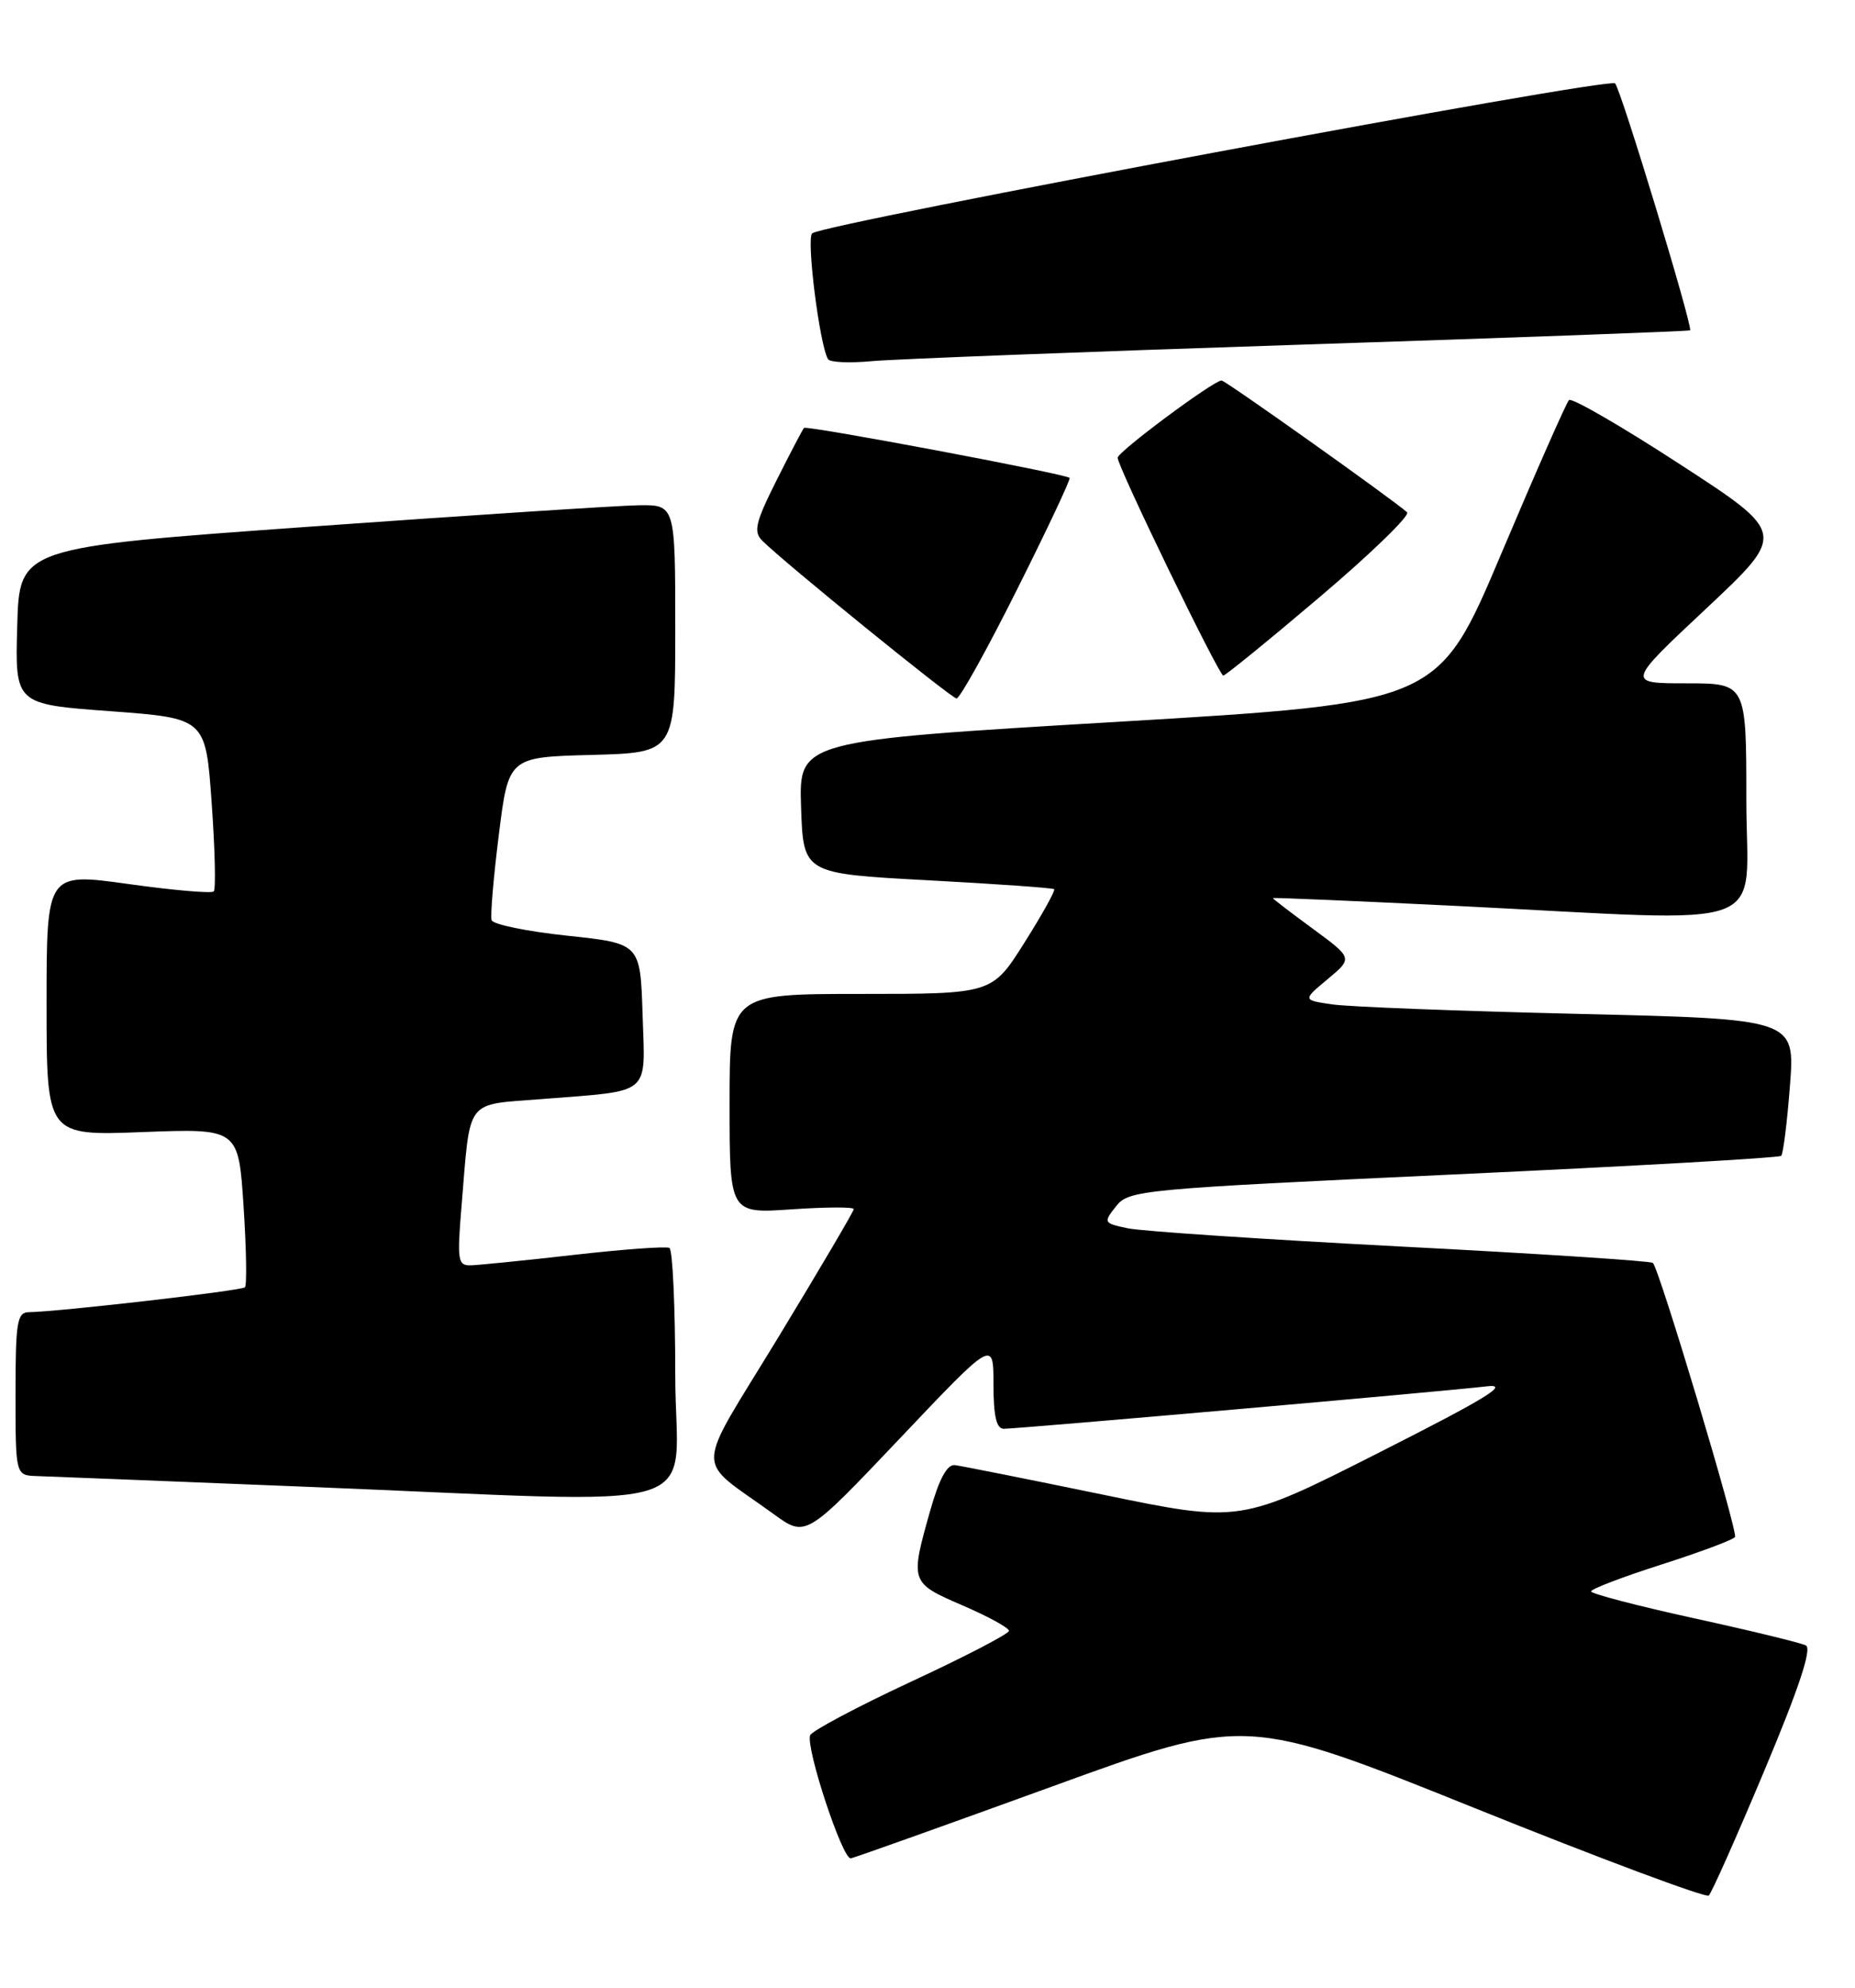 <?xml version="1.0" encoding="UTF-8" standalone="no"?>
<!DOCTYPE svg PUBLIC "-//W3C//DTD SVG 1.1//EN" "http://www.w3.org/Graphics/SVG/1.1/DTD/svg11.dtd" >
<svg xmlns="http://www.w3.org/2000/svg" xmlns:xlink="http://www.w3.org/1999/xlink" version="1.1" viewBox="0 0 239 256">
 <g >
 <path fill="currentColor"
d=" M 227.33 228.00 C 231.79 217.38 233.47 212.31 232.67 211.90 C 232.03 211.57 225.54 209.99 218.25 208.40 C 210.96 206.80 205.00 205.25 205.00 204.94 C 205.00 204.63 209.08 203.07 214.07 201.48 C 219.06 199.88 223.32 198.29 223.54 197.94 C 223.94 197.29 213.80 163.46 212.96 162.64 C 212.71 162.39 198.10 161.44 180.50 160.53 C 162.90 159.61 147.06 158.56 145.30 158.18 C 142.17 157.52 142.13 157.45 143.80 155.34 C 145.45 153.26 146.85 153.13 187.26 151.25 C 210.22 150.19 229.23 149.11 229.49 148.85 C 229.75 148.59 230.26 144.52 230.62 139.80 C 231.28 131.23 231.28 131.23 203.39 130.57 C 188.05 130.21 173.77 129.66 171.66 129.35 C 167.82 128.79 167.82 128.79 171.06 126.09 C 174.30 123.39 174.30 123.39 169.15 119.61 C 166.32 117.53 164.00 115.76 164.00 115.66 C 164.00 115.57 174.69 116.03 187.75 116.67 C 229.35 118.73 225.00 120.32 225.00 103.00 C 225.00 88.00 225.00 88.00 217.28 88.00 C 209.55 88.00 209.55 88.00 219.85 78.35 C 230.15 68.69 230.15 68.69 216.46 59.80 C 208.93 54.90 202.49 51.18 202.15 51.52 C 201.81 51.86 197.88 60.77 193.42 71.32 C 185.31 90.50 185.31 90.50 144.12 92.95 C 102.93 95.39 102.93 95.39 103.21 103.95 C 103.50 112.50 103.50 112.50 119.50 113.36 C 128.30 113.83 135.65 114.35 135.82 114.51 C 136.00 114.68 134.27 117.78 131.98 121.41 C 127.82 128.00 127.82 128.00 110.91 128.00 C 94.00 128.00 94.00 128.00 94.00 142.14 C 94.00 156.29 94.00 156.29 102.00 155.74 C 106.40 155.44 110.00 155.42 110.00 155.71 C 110.00 155.99 105.63 163.41 100.29 172.20 C 89.32 190.23 89.39 187.52 99.67 194.98 C 103.83 198.00 103.83 198.00 115.92 185.26 C 128.00 172.52 128.00 172.52 128.00 178.26 C 128.00 182.35 128.38 184.00 129.32 184.00 C 131.20 184.00 186.68 179.13 191.50 178.54 C 194.65 178.15 191.72 179.96 177.63 187.09 C 159.77 196.13 159.77 196.13 142.13 192.49 C 132.44 190.49 123.84 188.78 123.03 188.68 C 122.03 188.56 121.01 190.44 119.86 194.50 C 117.24 203.76 117.26 203.83 124.00 206.74 C 127.30 208.16 130.00 209.64 130.00 210.02 C 130.00 210.40 124.32 213.35 117.38 216.57 C 110.44 219.80 104.60 222.91 104.38 223.47 C 103.79 225.08 108.56 239.52 109.62 239.32 C 110.14 239.22 121.81 235.06 135.55 230.07 C 160.52 220.99 160.52 220.99 190.01 232.85 C 206.23 239.38 219.80 244.44 220.16 244.11 C 220.53 243.77 223.75 236.53 227.33 228.00 Z  M 87.00 177.06 C 87.00 168.29 86.66 160.93 86.25 160.71 C 85.84 160.48 80.33 160.88 74.00 161.60 C 67.67 162.32 61.67 162.92 60.66 162.95 C 58.98 163.00 58.88 162.35 59.47 155.25 C 60.64 141.26 59.83 142.33 69.80 141.54 C 84.13 140.40 83.12 141.25 82.79 130.63 C 82.50 121.50 82.50 121.50 73.08 120.50 C 67.90 119.95 63.52 119.05 63.34 118.50 C 63.16 117.95 63.58 113.00 64.27 107.50 C 65.52 97.50 65.52 97.50 76.26 97.22 C 87.00 96.93 87.00 96.93 87.00 80.97 C 87.00 65.00 87.00 65.00 82.25 65.07 C 79.64 65.11 60.62 66.35 40.00 67.82 C 2.50 70.50 2.50 70.50 2.22 80.59 C 1.93 90.69 1.93 90.69 14.22 91.59 C 26.50 92.50 26.50 92.50 27.27 103.39 C 27.70 109.38 27.82 114.52 27.54 114.80 C 27.25 115.08 22.29 114.65 16.51 113.84 C 6.00 112.38 6.00 112.38 6.00 129.32 C 6.00 146.27 6.00 146.27 18.36 145.79 C 30.72 145.32 30.72 145.32 31.38 155.31 C 31.74 160.81 31.82 165.52 31.56 165.78 C 31.12 166.22 7.57 168.93 3.75 168.98 C 2.20 169.00 2.00 170.18 2.00 179.50 C 2.00 190.00 2.00 190.00 4.75 190.09 C 6.26 190.14 21.67 190.75 39.00 191.45 C 93.19 193.61 87.00 195.47 87.00 177.06 Z  M 131.05 75.89 C 134.94 68.13 137.98 61.68 137.81 61.54 C 137.10 60.99 103.92 54.75 103.59 55.11 C 103.40 55.32 101.80 58.37 100.04 61.88 C 97.33 67.28 97.05 68.48 98.21 69.63 C 101.01 72.43 122.53 89.89 123.24 89.95 C 123.65 89.98 127.17 83.65 131.05 75.89 Z  M 170.09 76.84 C 176.68 71.25 181.72 66.36 181.29 65.97 C 179.40 64.29 157.88 49.00 157.39 49.00 C 156.36 49.00 144.00 58.18 144.00 58.95 C 144.00 60.12 157.05 87.00 157.61 87.00 C 157.89 87.00 163.50 82.43 170.09 76.84 Z  M 167.50 44.39 C 195.00 43.49 217.61 42.66 217.75 42.54 C 218.16 42.20 208.86 11.56 208.09 10.74 C 207.31 9.90 106.03 28.81 104.64 30.05 C 103.87 30.73 105.59 44.41 106.68 46.25 C 106.92 46.67 109.46 46.78 112.31 46.51 C 115.16 46.25 140.00 45.29 167.50 44.39 Z "/>
</g>
</svg>